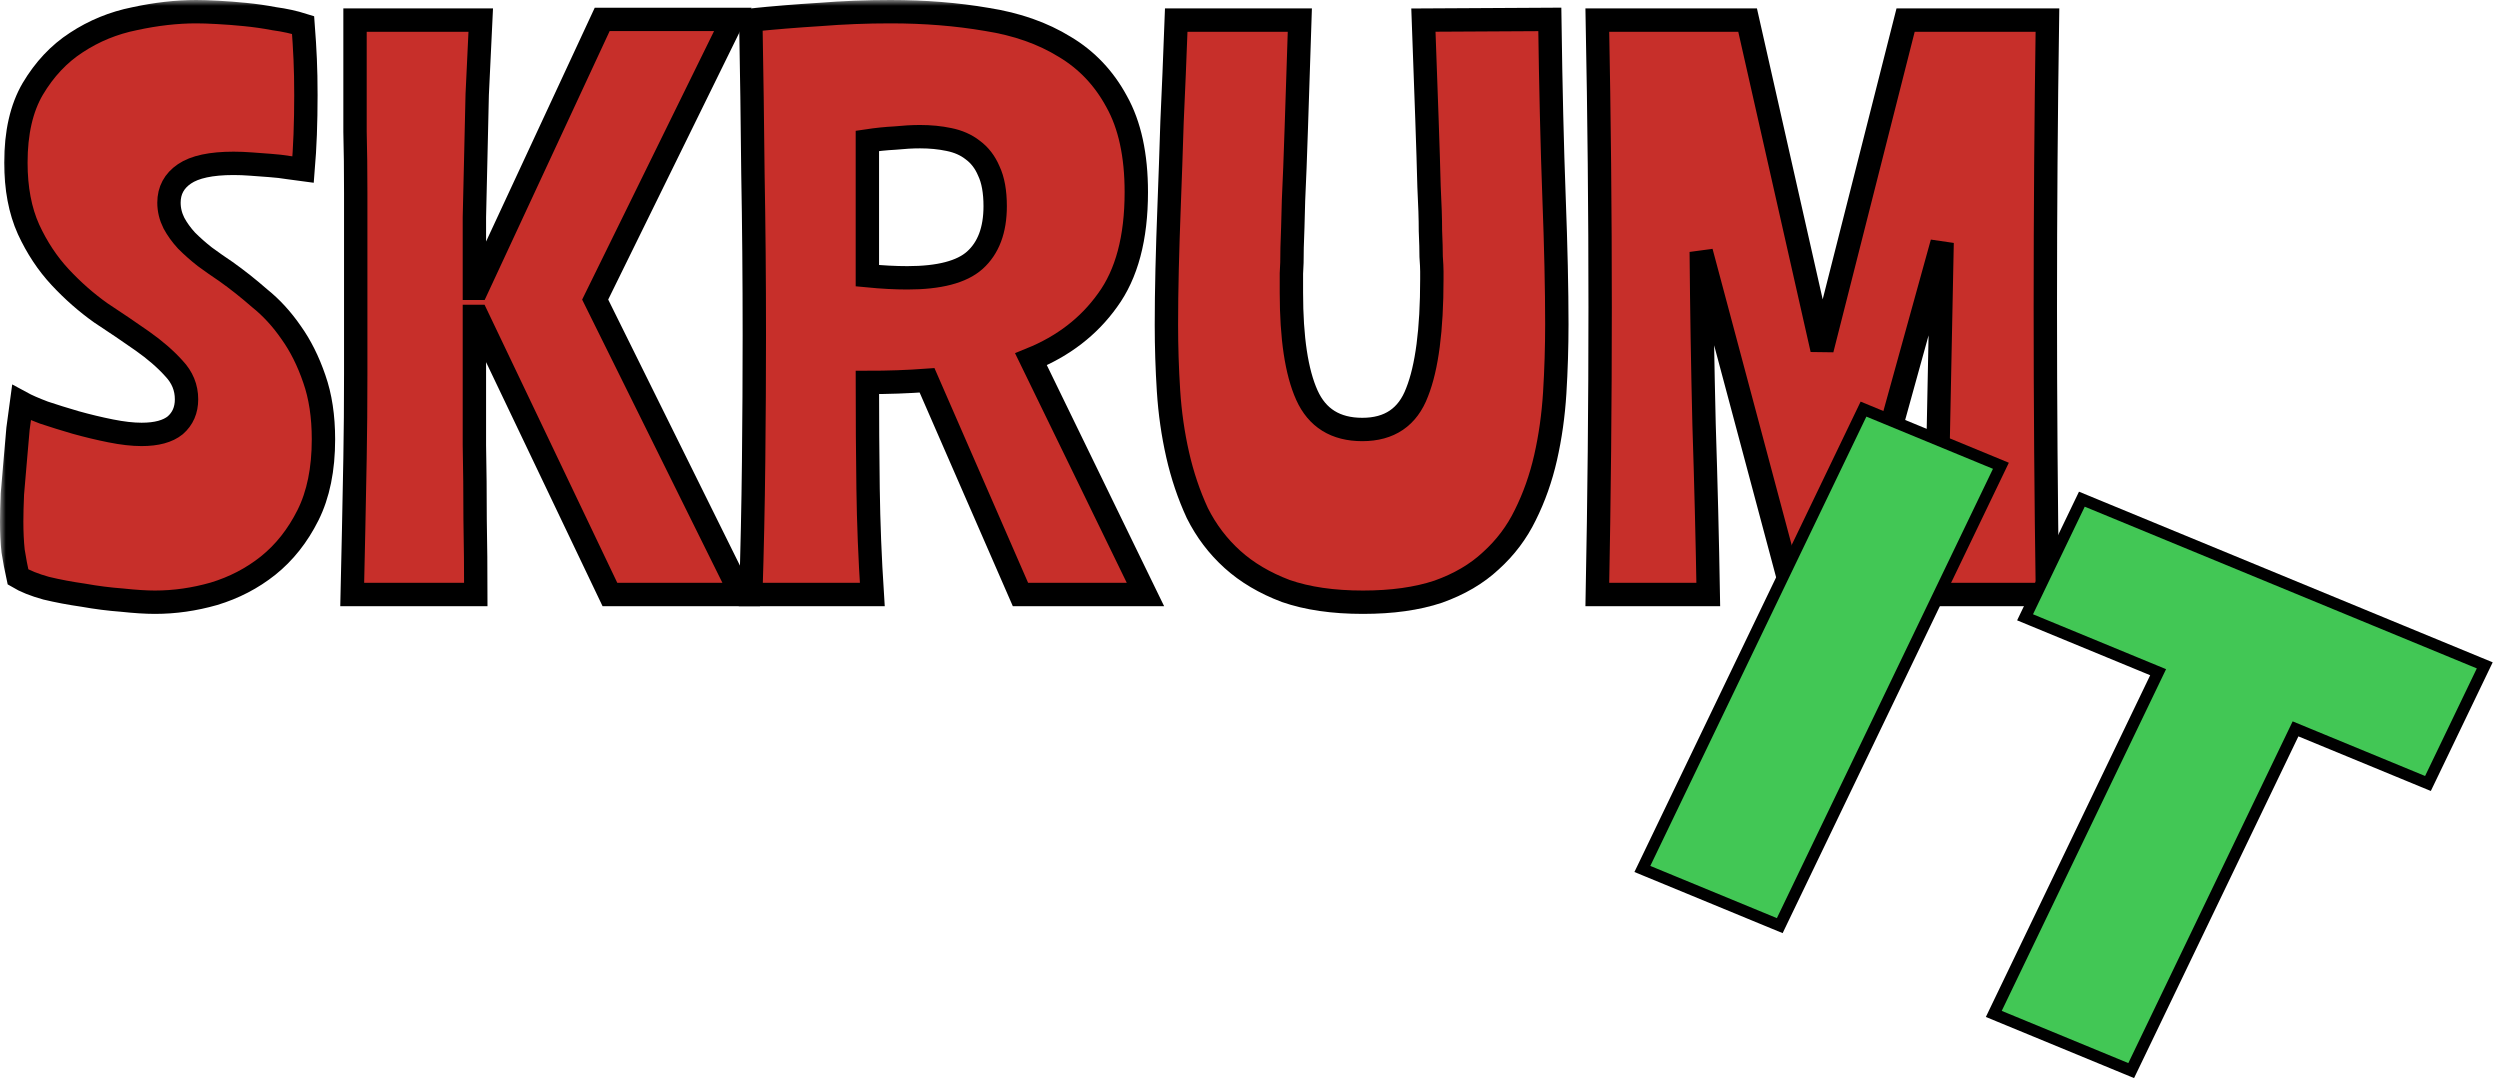 <svg width="214" height="93" viewBox="0 0 214 93" fill="none" xmlns="http://www.w3.org/2000/svg">
<mask id="path-1-outside-1" maskUnits="userSpaceOnUse" x="0" y="0" width="177" height="53" fill="black">
<rect fill="white" width="177" height="53"/>
<path d="M1.361 13.923C1.361 11.358 1.842 9.255 2.803 7.612C3.805 5.929 5.047 4.606 6.53 3.645C8.053 2.643 9.716 1.962 11.519 1.601C13.362 1.2 15.125 1 16.808 1C17.289 1 17.89 1.02 18.611 1.06C19.373 1.1 20.154 1.16 20.956 1.24C21.797 1.321 22.639 1.441 23.48 1.601C24.362 1.721 25.183 1.902 25.945 2.142C26.025 3.184 26.085 4.166 26.125 5.087C26.165 5.969 26.185 6.991 26.185 8.153C26.185 9.315 26.165 10.437 26.125 11.519C26.085 12.561 26.025 13.562 25.945 14.524C25.624 14.484 25.203 14.424 24.682 14.344C24.201 14.264 23.681 14.204 23.12 14.164C22.599 14.123 22.058 14.083 21.497 14.043C20.976 14.003 20.475 13.983 19.994 13.983C18.07 13.983 16.668 14.284 15.787 14.885C14.905 15.486 14.464 16.307 14.464 17.349C14.464 17.95 14.604 18.531 14.885 19.092C15.165 19.613 15.526 20.114 15.967 20.595C16.448 21.076 16.969 21.537 17.53 21.977C18.131 22.418 18.732 22.839 19.333 23.24C20.294 23.921 21.256 24.682 22.218 25.524C23.22 26.325 24.121 27.307 24.923 28.469C25.724 29.591 26.385 30.913 26.906 32.436C27.427 33.919 27.688 35.642 27.688 37.605C27.688 40.17 27.247 42.334 26.365 44.097C25.484 45.86 24.342 47.303 22.939 48.425C21.577 49.507 20.034 50.308 18.311 50.829C16.628 51.31 14.945 51.55 13.262 51.55C12.501 51.55 11.559 51.49 10.437 51.37C9.355 51.29 8.253 51.15 7.131 50.949C6.009 50.789 4.947 50.589 3.945 50.348C2.943 50.068 2.142 49.747 1.541 49.387C1.381 48.665 1.24 47.924 1.12 47.163C1.04 46.401 1 45.56 1 44.638C1 43.997 1.02 43.215 1.06 42.294C1.14 41.372 1.22 40.431 1.301 39.469C1.381 38.507 1.461 37.586 1.541 36.704C1.661 35.822 1.761 35.081 1.842 34.48C2.282 34.72 2.923 35.001 3.765 35.321C4.606 35.602 5.508 35.882 6.47 36.163C7.472 36.443 8.473 36.684 9.475 36.884C10.477 37.085 11.358 37.185 12.12 37.185C13.402 37.185 14.364 36.924 15.005 36.403C15.646 35.842 15.967 35.101 15.967 34.179C15.967 33.178 15.606 32.296 14.885 31.535C14.164 30.733 13.262 29.952 12.18 29.19C11.098 28.429 9.916 27.628 8.634 26.786C7.391 25.905 6.229 24.883 5.147 23.721C4.065 22.559 3.164 21.196 2.443 19.633C1.721 18.03 1.361 16.127 1.361 13.923Z"/>
<path d="M41.15 1.721C41.029 4.126 40.929 6.249 40.849 8.093C40.809 9.936 40.769 11.699 40.729 13.382C40.689 15.065 40.649 16.808 40.608 18.611C40.608 20.375 40.608 22.398 40.608 24.682H40.849L51.548 1.661H62.728L50.947 25.644L63.449 50.889H52.209L40.849 27.087H40.608C40.608 28.569 40.608 30.252 40.608 32.136C40.608 34.019 40.608 36.003 40.608 38.086C40.649 40.13 40.669 42.254 40.669 44.458C40.709 46.622 40.729 48.766 40.729 50.889H30.15C30.19 49.126 30.23 47.303 30.27 45.419C30.31 43.496 30.35 41.432 30.39 39.228C30.43 36.984 30.45 34.58 30.45 32.016C30.45 29.411 30.45 26.546 30.45 23.42C30.45 20.695 30.45 18.391 30.45 16.508C30.45 14.584 30.43 12.841 30.39 11.278C30.39 9.716 30.39 8.213 30.39 6.77C30.39 5.288 30.39 3.605 30.39 1.721H41.15Z"/>
<path d="M64.269 50.889C64.389 47.083 64.47 43.296 64.51 39.529C64.55 35.722 64.57 32.116 64.57 28.71C64.57 23.861 64.53 19.253 64.45 14.885C64.409 10.517 64.349 6.129 64.269 1.721C66.233 1.521 68.196 1.361 70.16 1.24C72.163 1.08 74.187 1 76.231 1C79.156 1 81.901 1.22 84.465 1.661C87.03 2.062 89.254 2.843 91.137 4.005C93.021 5.127 94.503 6.69 95.585 8.694C96.707 10.697 97.268 13.282 97.268 16.448C97.268 20.375 96.447 23.46 94.804 25.704C93.201 27.948 91.017 29.631 88.252 30.753L98.05 50.889H87.351L79.356 32.556C77.713 32.677 76.01 32.737 74.247 32.737C74.247 35.822 74.267 38.848 74.307 41.813C74.347 44.778 74.468 47.804 74.668 50.889H64.269ZM74.247 23.6C75.489 23.721 76.631 23.781 77.673 23.781C80.398 23.781 82.322 23.28 83.444 22.278C84.606 21.236 85.187 19.693 85.187 17.65C85.187 16.408 85.006 15.406 84.646 14.644C84.325 13.883 83.864 13.282 83.263 12.841C82.702 12.4 82.021 12.1 81.22 11.94C80.458 11.779 79.637 11.699 78.755 11.699C78.114 11.699 77.393 11.739 76.591 11.819C75.83 11.859 75.049 11.94 74.247 12.06V23.6Z"/>
<path d="M132.664 1.661C132.744 7.512 132.864 12.581 133.024 16.868C133.185 21.116 133.265 24.742 133.265 27.748C133.265 29.711 133.205 31.675 133.084 33.638C132.964 35.562 132.704 37.405 132.303 39.168C131.902 40.931 131.321 42.574 130.56 44.097C129.839 45.58 128.857 46.882 127.615 48.004C126.413 49.126 124.91 50.008 123.107 50.649C121.303 51.25 119.16 51.55 116.675 51.55C114.11 51.55 111.907 51.23 110.063 50.589C108.26 49.907 106.737 49.006 105.495 47.884C104.253 46.762 103.251 45.44 102.49 43.917C101.768 42.354 101.207 40.691 100.807 38.928C100.406 37.165 100.146 35.341 100.025 33.458C99.905 31.575 99.845 29.691 99.845 27.808C99.845 26.325 99.865 24.742 99.905 23.059C99.945 21.377 100.005 19.493 100.085 17.409C100.166 15.326 100.246 13.002 100.326 10.437C100.446 7.872 100.566 4.967 100.686 1.721H111.265C111.145 5.328 111.045 8.393 110.965 10.918C110.885 13.402 110.805 15.486 110.724 17.169C110.684 18.852 110.644 20.194 110.604 21.196C110.604 22.158 110.584 22.899 110.544 23.42C110.544 23.941 110.544 24.322 110.544 24.562C110.544 24.762 110.544 24.923 110.544 25.043C110.544 28.93 110.985 31.855 111.866 33.819C112.748 35.782 114.331 36.764 116.615 36.764C118.939 36.764 120.502 35.702 121.303 33.578C122.145 31.454 122.566 28.229 122.566 23.901C122.566 23.701 122.566 23.48 122.566 23.24C122.566 22.959 122.546 22.538 122.506 21.977C122.506 21.416 122.485 20.675 122.445 19.754C122.445 18.792 122.405 17.53 122.325 15.967C122.285 14.364 122.225 12.42 122.145 10.136C122.065 7.812 121.965 5.007 121.844 1.721L132.664 1.661Z"/>
<path d="M166.245 20.775L158.491 48.785H152.901L145.628 21.557C145.668 26.445 145.748 31.374 145.868 36.343C146.028 41.312 146.149 46.161 146.229 50.889H136.732C136.812 46.762 136.872 42.675 136.912 38.627C136.952 34.54 136.972 30.433 136.972 26.305C136.972 22.178 136.952 18.091 136.912 14.043C136.872 9.956 136.812 5.849 136.732 1.721H149.595L155.966 29.912L163.119 1.721H175.261C175.14 9.896 175.08 18.091 175.08 26.305C175.08 34.52 175.14 42.715 175.261 50.889H165.643L166.245 20.775Z"/>
</mask>
<path d="M1.361 13.923C1.361 11.358 1.842 9.255 2.803 7.612C3.805 5.929 5.047 4.606 6.53 3.645C8.053 2.643 9.716 1.962 11.519 1.601C13.362 1.2 15.125 1 16.808 1C17.289 1 17.89 1.02 18.611 1.06C19.373 1.1 20.154 1.16 20.956 1.24C21.797 1.321 22.639 1.441 23.48 1.601C24.362 1.721 25.183 1.902 25.945 2.142C26.025 3.184 26.085 4.166 26.125 5.087C26.165 5.969 26.185 6.991 26.185 8.153C26.185 9.315 26.165 10.437 26.125 11.519C26.085 12.561 26.025 13.562 25.945 14.524C25.624 14.484 25.203 14.424 24.682 14.344C24.201 14.264 23.681 14.204 23.12 14.164C22.599 14.123 22.058 14.083 21.497 14.043C20.976 14.003 20.475 13.983 19.994 13.983C18.07 13.983 16.668 14.284 15.787 14.885C14.905 15.486 14.464 16.307 14.464 17.349C14.464 17.95 14.604 18.531 14.885 19.092C15.165 19.613 15.526 20.114 15.967 20.595C16.448 21.076 16.969 21.537 17.53 21.977C18.131 22.418 18.732 22.839 19.333 23.24C20.294 23.921 21.256 24.682 22.218 25.524C23.22 26.325 24.121 27.307 24.923 28.469C25.724 29.591 26.385 30.913 26.906 32.436C27.427 33.919 27.688 35.642 27.688 37.605C27.688 40.17 27.247 42.334 26.365 44.097C25.484 45.86 24.342 47.303 22.939 48.425C21.577 49.507 20.034 50.308 18.311 50.829C16.628 51.31 14.945 51.55 13.262 51.55C12.501 51.55 11.559 51.49 10.437 51.37C9.355 51.29 8.253 51.15 7.131 50.949C6.009 50.789 4.947 50.589 3.945 50.348C2.943 50.068 2.142 49.747 1.541 49.387C1.381 48.665 1.24 47.924 1.12 47.163C1.04 46.401 1 45.56 1 44.638C1 43.997 1.02 43.215 1.06 42.294C1.14 41.372 1.22 40.431 1.301 39.469C1.381 38.507 1.461 37.586 1.541 36.704C1.661 35.822 1.761 35.081 1.842 34.48C2.282 34.72 2.923 35.001 3.765 35.321C4.606 35.602 5.508 35.882 6.47 36.163C7.472 36.443 8.473 36.684 9.475 36.884C10.477 37.085 11.358 37.185 12.12 37.185C13.402 37.185 14.364 36.924 15.005 36.403C15.646 35.842 15.967 35.101 15.967 34.179C15.967 33.178 15.606 32.296 14.885 31.535C14.164 30.733 13.262 29.952 12.18 29.19C11.098 28.429 9.916 27.628 8.634 26.786C7.391 25.905 6.229 24.883 5.147 23.721C4.065 22.559 3.164 21.196 2.443 19.633C1.721 18.03 1.361 16.127 1.361 13.923Z" fill="#C72F2A"/>
<path d="M41.15 1.721C41.029 4.126 40.929 6.249 40.849 8.093C40.809 9.936 40.769 11.699 40.729 13.382C40.689 15.065 40.649 16.808 40.608 18.611C40.608 20.375 40.608 22.398 40.608 24.682H40.849L51.548 1.661H62.728L50.947 25.644L63.449 50.889H52.209L40.849 27.087H40.608C40.608 28.569 40.608 30.252 40.608 32.136C40.608 34.019 40.608 36.003 40.608 38.086C40.649 40.13 40.669 42.254 40.669 44.458C40.709 46.622 40.729 48.766 40.729 50.889H30.15C30.19 49.126 30.23 47.303 30.27 45.419C30.31 43.496 30.35 41.432 30.39 39.228C30.43 36.984 30.45 34.58 30.45 32.016C30.45 29.411 30.45 26.546 30.45 23.42C30.45 20.695 30.45 18.391 30.45 16.508C30.45 14.584 30.43 12.841 30.39 11.278C30.39 9.716 30.39 8.213 30.39 6.77C30.39 5.288 30.39 3.605 30.39 1.721H41.15Z" fill="#C72F2A"/>
<path d="M64.269 50.889C64.389 47.083 64.47 43.296 64.51 39.529C64.55 35.722 64.57 32.116 64.57 28.71C64.57 23.861 64.53 19.253 64.45 14.885C64.409 10.517 64.349 6.129 64.269 1.721C66.233 1.521 68.196 1.361 70.16 1.24C72.163 1.08 74.187 1 76.231 1C79.156 1 81.901 1.22 84.465 1.661C87.03 2.062 89.254 2.843 91.137 4.005C93.021 5.127 94.503 6.69 95.585 8.694C96.707 10.697 97.268 13.282 97.268 16.448C97.268 20.375 96.447 23.46 94.804 25.704C93.201 27.948 91.017 29.631 88.252 30.753L98.05 50.889H87.351L79.356 32.556C77.713 32.677 76.01 32.737 74.247 32.737C74.247 35.822 74.267 38.848 74.307 41.813C74.347 44.778 74.468 47.804 74.668 50.889H64.269ZM74.247 23.6C75.489 23.721 76.631 23.781 77.673 23.781C80.398 23.781 82.322 23.28 83.444 22.278C84.606 21.236 85.187 19.693 85.187 17.65C85.187 16.408 85.006 15.406 84.646 14.644C84.325 13.883 83.864 13.282 83.263 12.841C82.702 12.4 82.021 12.1 81.22 11.94C80.458 11.779 79.637 11.699 78.755 11.699C78.114 11.699 77.393 11.739 76.591 11.819C75.83 11.859 75.049 11.94 74.247 12.06V23.6Z" fill="#C72F2A"/>
<path d="M132.664 1.661C132.744 7.512 132.864 12.581 133.024 16.868C133.185 21.116 133.265 24.742 133.265 27.748C133.265 29.711 133.205 31.675 133.084 33.638C132.964 35.562 132.704 37.405 132.303 39.168C131.902 40.931 131.321 42.574 130.56 44.097C129.839 45.58 128.857 46.882 127.615 48.004C126.413 49.126 124.91 50.008 123.107 50.649C121.303 51.25 119.16 51.55 116.675 51.55C114.11 51.55 111.907 51.23 110.063 50.589C108.26 49.907 106.737 49.006 105.495 47.884C104.253 46.762 103.251 45.44 102.49 43.917C101.768 42.354 101.207 40.691 100.807 38.928C100.406 37.165 100.146 35.341 100.025 33.458C99.905 31.575 99.845 29.691 99.845 27.808C99.845 26.325 99.865 24.742 99.905 23.059C99.945 21.377 100.005 19.493 100.085 17.409C100.166 15.326 100.246 13.002 100.326 10.437C100.446 7.872 100.566 4.967 100.686 1.721H111.265C111.145 5.328 111.045 8.393 110.965 10.918C110.885 13.402 110.805 15.486 110.724 17.169C110.684 18.852 110.644 20.194 110.604 21.196C110.604 22.158 110.584 22.899 110.544 23.42C110.544 23.941 110.544 24.322 110.544 24.562C110.544 24.762 110.544 24.923 110.544 25.043C110.544 28.93 110.985 31.855 111.866 33.819C112.748 35.782 114.331 36.764 116.615 36.764C118.939 36.764 120.502 35.702 121.303 33.578C122.145 31.454 122.566 28.229 122.566 23.901C122.566 23.701 122.566 23.48 122.566 23.24C122.566 22.959 122.546 22.538 122.506 21.977C122.506 21.416 122.485 20.675 122.445 19.754C122.445 18.792 122.405 17.53 122.325 15.967C122.285 14.364 122.225 12.42 122.145 10.136C122.065 7.812 121.965 5.007 121.844 1.721L132.664 1.661Z" fill="#C72F2A"/>
<path d="M166.245 20.775L158.491 48.785H152.901L145.628 21.557C145.668 26.445 145.748 31.374 145.868 36.343C146.028 41.312 146.149 46.161 146.229 50.889H136.732C136.812 46.762 136.872 42.675 136.912 38.627C136.952 34.54 136.972 30.433 136.972 26.305C136.972 22.178 136.952 18.091 136.912 14.043C136.872 9.956 136.812 5.849 136.732 1.721H149.595L155.966 29.912L163.119 1.721H175.261C175.14 9.896 175.08 18.091 175.08 26.305C175.08 34.52 175.14 42.715 175.261 50.889H165.643L166.245 20.775Z" fill="#C72F2A"/>
<path d="M1.361 13.923C1.361 11.358 1.842 9.255 2.803 7.612C3.805 5.929 5.047 4.606 6.53 3.645C8.053 2.643 9.716 1.962 11.519 1.601C13.362 1.2 15.125 1 16.808 1C17.289 1 17.89 1.02 18.611 1.06C19.373 1.1 20.154 1.16 20.956 1.24C21.797 1.321 22.639 1.441 23.48 1.601C24.362 1.721 25.183 1.902 25.945 2.142C26.025 3.184 26.085 4.166 26.125 5.087C26.165 5.969 26.185 6.991 26.185 8.153C26.185 9.315 26.165 10.437 26.125 11.519C26.085 12.561 26.025 13.562 25.945 14.524C25.624 14.484 25.203 14.424 24.682 14.344C24.201 14.264 23.681 14.204 23.12 14.164C22.599 14.123 22.058 14.083 21.497 14.043C20.976 14.003 20.475 13.983 19.994 13.983C18.07 13.983 16.668 14.284 15.787 14.885C14.905 15.486 14.464 16.307 14.464 17.349C14.464 17.95 14.604 18.531 14.885 19.092C15.165 19.613 15.526 20.114 15.967 20.595C16.448 21.076 16.969 21.537 17.53 21.977C18.131 22.418 18.732 22.839 19.333 23.24C20.294 23.921 21.256 24.682 22.218 25.524C23.22 26.325 24.121 27.307 24.923 28.469C25.724 29.591 26.385 30.913 26.906 32.436C27.427 33.919 27.688 35.642 27.688 37.605C27.688 40.17 27.247 42.334 26.365 44.097C25.484 45.86 24.342 47.303 22.939 48.425C21.577 49.507 20.034 50.308 18.311 50.829C16.628 51.31 14.945 51.55 13.262 51.55C12.501 51.55 11.559 51.49 10.437 51.37C9.355 51.29 8.253 51.15 7.131 50.949C6.009 50.789 4.947 50.589 3.945 50.348C2.943 50.068 2.142 49.747 1.541 49.387C1.381 48.665 1.24 47.924 1.12 47.163C1.04 46.401 1 45.56 1 44.638C1 43.997 1.02 43.215 1.06 42.294C1.14 41.372 1.22 40.431 1.301 39.469C1.381 38.507 1.461 37.586 1.541 36.704C1.661 35.822 1.761 35.081 1.842 34.48C2.282 34.72 2.923 35.001 3.765 35.321C4.606 35.602 5.508 35.882 6.47 36.163C7.472 36.443 8.473 36.684 9.475 36.884C10.477 37.085 11.358 37.185 12.12 37.185C13.402 37.185 14.364 36.924 15.005 36.403C15.646 35.842 15.967 35.101 15.967 34.179C15.967 33.178 15.606 32.296 14.885 31.535C14.164 30.733 13.262 29.952 12.18 29.19C11.098 28.429 9.916 27.628 8.634 26.786C7.391 25.905 6.229 24.883 5.147 23.721C4.065 22.559 3.164 21.196 2.443 19.633C1.721 18.03 1.361 16.127 1.361 13.923Z" stroke="black" stroke-width="2" mask="url(#path-1-outside-1)"/>
<path d="M41.15 1.721C41.029 4.126 40.929 6.249 40.849 8.093C40.809 9.936 40.769 11.699 40.729 13.382C40.689 15.065 40.649 16.808 40.608 18.611C40.608 20.375 40.608 22.398 40.608 24.682H40.849L51.548 1.661H62.728L50.947 25.644L63.449 50.889H52.209L40.849 27.087H40.608C40.608 28.569 40.608 30.252 40.608 32.136C40.608 34.019 40.608 36.003 40.608 38.086C40.649 40.13 40.669 42.254 40.669 44.458C40.709 46.622 40.729 48.766 40.729 50.889H30.15C30.19 49.126 30.23 47.303 30.27 45.419C30.31 43.496 30.35 41.432 30.39 39.228C30.43 36.984 30.45 34.58 30.45 32.016C30.45 29.411 30.45 26.546 30.45 23.42C30.45 20.695 30.45 18.391 30.45 16.508C30.45 14.584 30.43 12.841 30.39 11.278C30.39 9.716 30.39 8.213 30.39 6.77C30.39 5.288 30.39 3.605 30.39 1.721H41.15Z" stroke="black" stroke-width="2" mask="url(#path-1-outside-1)"/>
<path d="M64.269 50.889C64.389 47.083 64.47 43.296 64.51 39.529C64.55 35.722 64.57 32.116 64.57 28.71C64.57 23.861 64.53 19.253 64.45 14.885C64.409 10.517 64.349 6.129 64.269 1.721C66.233 1.521 68.196 1.361 70.16 1.24C72.163 1.08 74.187 1 76.231 1C79.156 1 81.901 1.22 84.465 1.661C87.03 2.062 89.254 2.843 91.137 4.005C93.021 5.127 94.503 6.69 95.585 8.694C96.707 10.697 97.268 13.282 97.268 16.448C97.268 20.375 96.447 23.46 94.804 25.704C93.201 27.948 91.017 29.631 88.252 30.753L98.05 50.889H87.351L79.356 32.556C77.713 32.677 76.01 32.737 74.247 32.737C74.247 35.822 74.267 38.848 74.307 41.813C74.347 44.778 74.468 47.804 74.668 50.889H64.269ZM74.247 23.6C75.489 23.721 76.631 23.781 77.673 23.781C80.398 23.781 82.322 23.28 83.444 22.278C84.606 21.236 85.187 19.693 85.187 17.65C85.187 16.408 85.006 15.406 84.646 14.644C84.325 13.883 83.864 13.282 83.263 12.841C82.702 12.4 82.021 12.1 81.22 11.94C80.458 11.779 79.637 11.699 78.755 11.699C78.114 11.699 77.393 11.739 76.591 11.819C75.83 11.859 75.049 11.94 74.247 12.06V23.6Z" stroke="black" stroke-width="2" mask="url(#path-1-outside-1)"/>
<path d="M132.664 1.661C132.744 7.512 132.864 12.581 133.024 16.868C133.185 21.116 133.265 24.742 133.265 27.748C133.265 29.711 133.205 31.675 133.084 33.638C132.964 35.562 132.704 37.405 132.303 39.168C131.902 40.931 131.321 42.574 130.56 44.097C129.839 45.58 128.857 46.882 127.615 48.004C126.413 49.126 124.91 50.008 123.107 50.649C121.303 51.25 119.16 51.55 116.675 51.55C114.11 51.55 111.907 51.23 110.063 50.589C108.26 49.907 106.737 49.006 105.495 47.884C104.253 46.762 103.251 45.44 102.49 43.917C101.768 42.354 101.207 40.691 100.807 38.928C100.406 37.165 100.146 35.341 100.025 33.458C99.905 31.575 99.845 29.691 99.845 27.808C99.845 26.325 99.865 24.742 99.905 23.059C99.945 21.377 100.005 19.493 100.085 17.409C100.166 15.326 100.246 13.002 100.326 10.437C100.446 7.872 100.566 4.967 100.686 1.721H111.265C111.145 5.328 111.045 8.393 110.965 10.918C110.885 13.402 110.805 15.486 110.724 17.169C110.684 18.852 110.644 20.194 110.604 21.196C110.604 22.158 110.584 22.899 110.544 23.42C110.544 23.941 110.544 24.322 110.544 24.562C110.544 24.762 110.544 24.923 110.544 25.043C110.544 28.93 110.985 31.855 111.866 33.819C112.748 35.782 114.331 36.764 116.615 36.764C118.939 36.764 120.502 35.702 121.303 33.578C122.145 31.454 122.566 28.229 122.566 23.901C122.566 23.701 122.566 23.48 122.566 23.24C122.566 22.959 122.546 22.538 122.506 21.977C122.506 21.416 122.485 20.675 122.445 19.754C122.445 18.792 122.405 17.53 122.325 15.967C122.285 14.364 122.225 12.42 122.145 10.136C122.065 7.812 121.965 5.007 121.844 1.721L132.664 1.661Z" stroke="black" stroke-width="2" mask="url(#path-1-outside-1)"/>
<path d="M166.245 20.775L158.491 48.785H152.901L145.628 21.557C145.668 26.445 145.748 31.374 145.868 36.343C146.028 41.312 146.149 46.161 146.229 50.889H136.732C136.812 46.762 136.872 42.675 136.912 38.627C136.952 34.54 136.972 30.433 136.972 26.305C136.972 22.178 136.952 18.091 136.912 14.043C136.872 9.956 136.812 5.849 136.732 1.721H149.595L155.966 29.912L163.119 1.721H175.261C175.14 9.896 175.08 18.091 175.08 26.305C175.08 34.52 175.14 42.715 175.261 50.889H165.643L166.245 20.775Z" stroke="black" stroke-width="2" mask="url(#path-1-outside-1)"/>
<path d="M140.816 73.906L140.586 74.383L141.076 74.585L151.911 79.054L152.348 79.234L152.552 78.808L171.048 40.348L171.277 39.871L170.788 39.669L159.952 35.2L159.516 35.02L159.311 35.446L140.816 73.906ZM207.396 66.886L207.833 67.066L208.038 66.641L212.466 57.432L212.695 56.955L212.206 56.753L178.644 42.91L178.207 42.73L178.003 43.155L173.574 52.364L173.345 52.841L173.834 53.043L184.736 57.54L177.932 71.688L170.898 86.314L170.669 86.791L171.158 86.993L181.994 91.462L182.43 91.642L182.635 91.217L196.497 62.391L207.396 66.886Z" fill="#42C755" stroke="black"/>
</svg>
